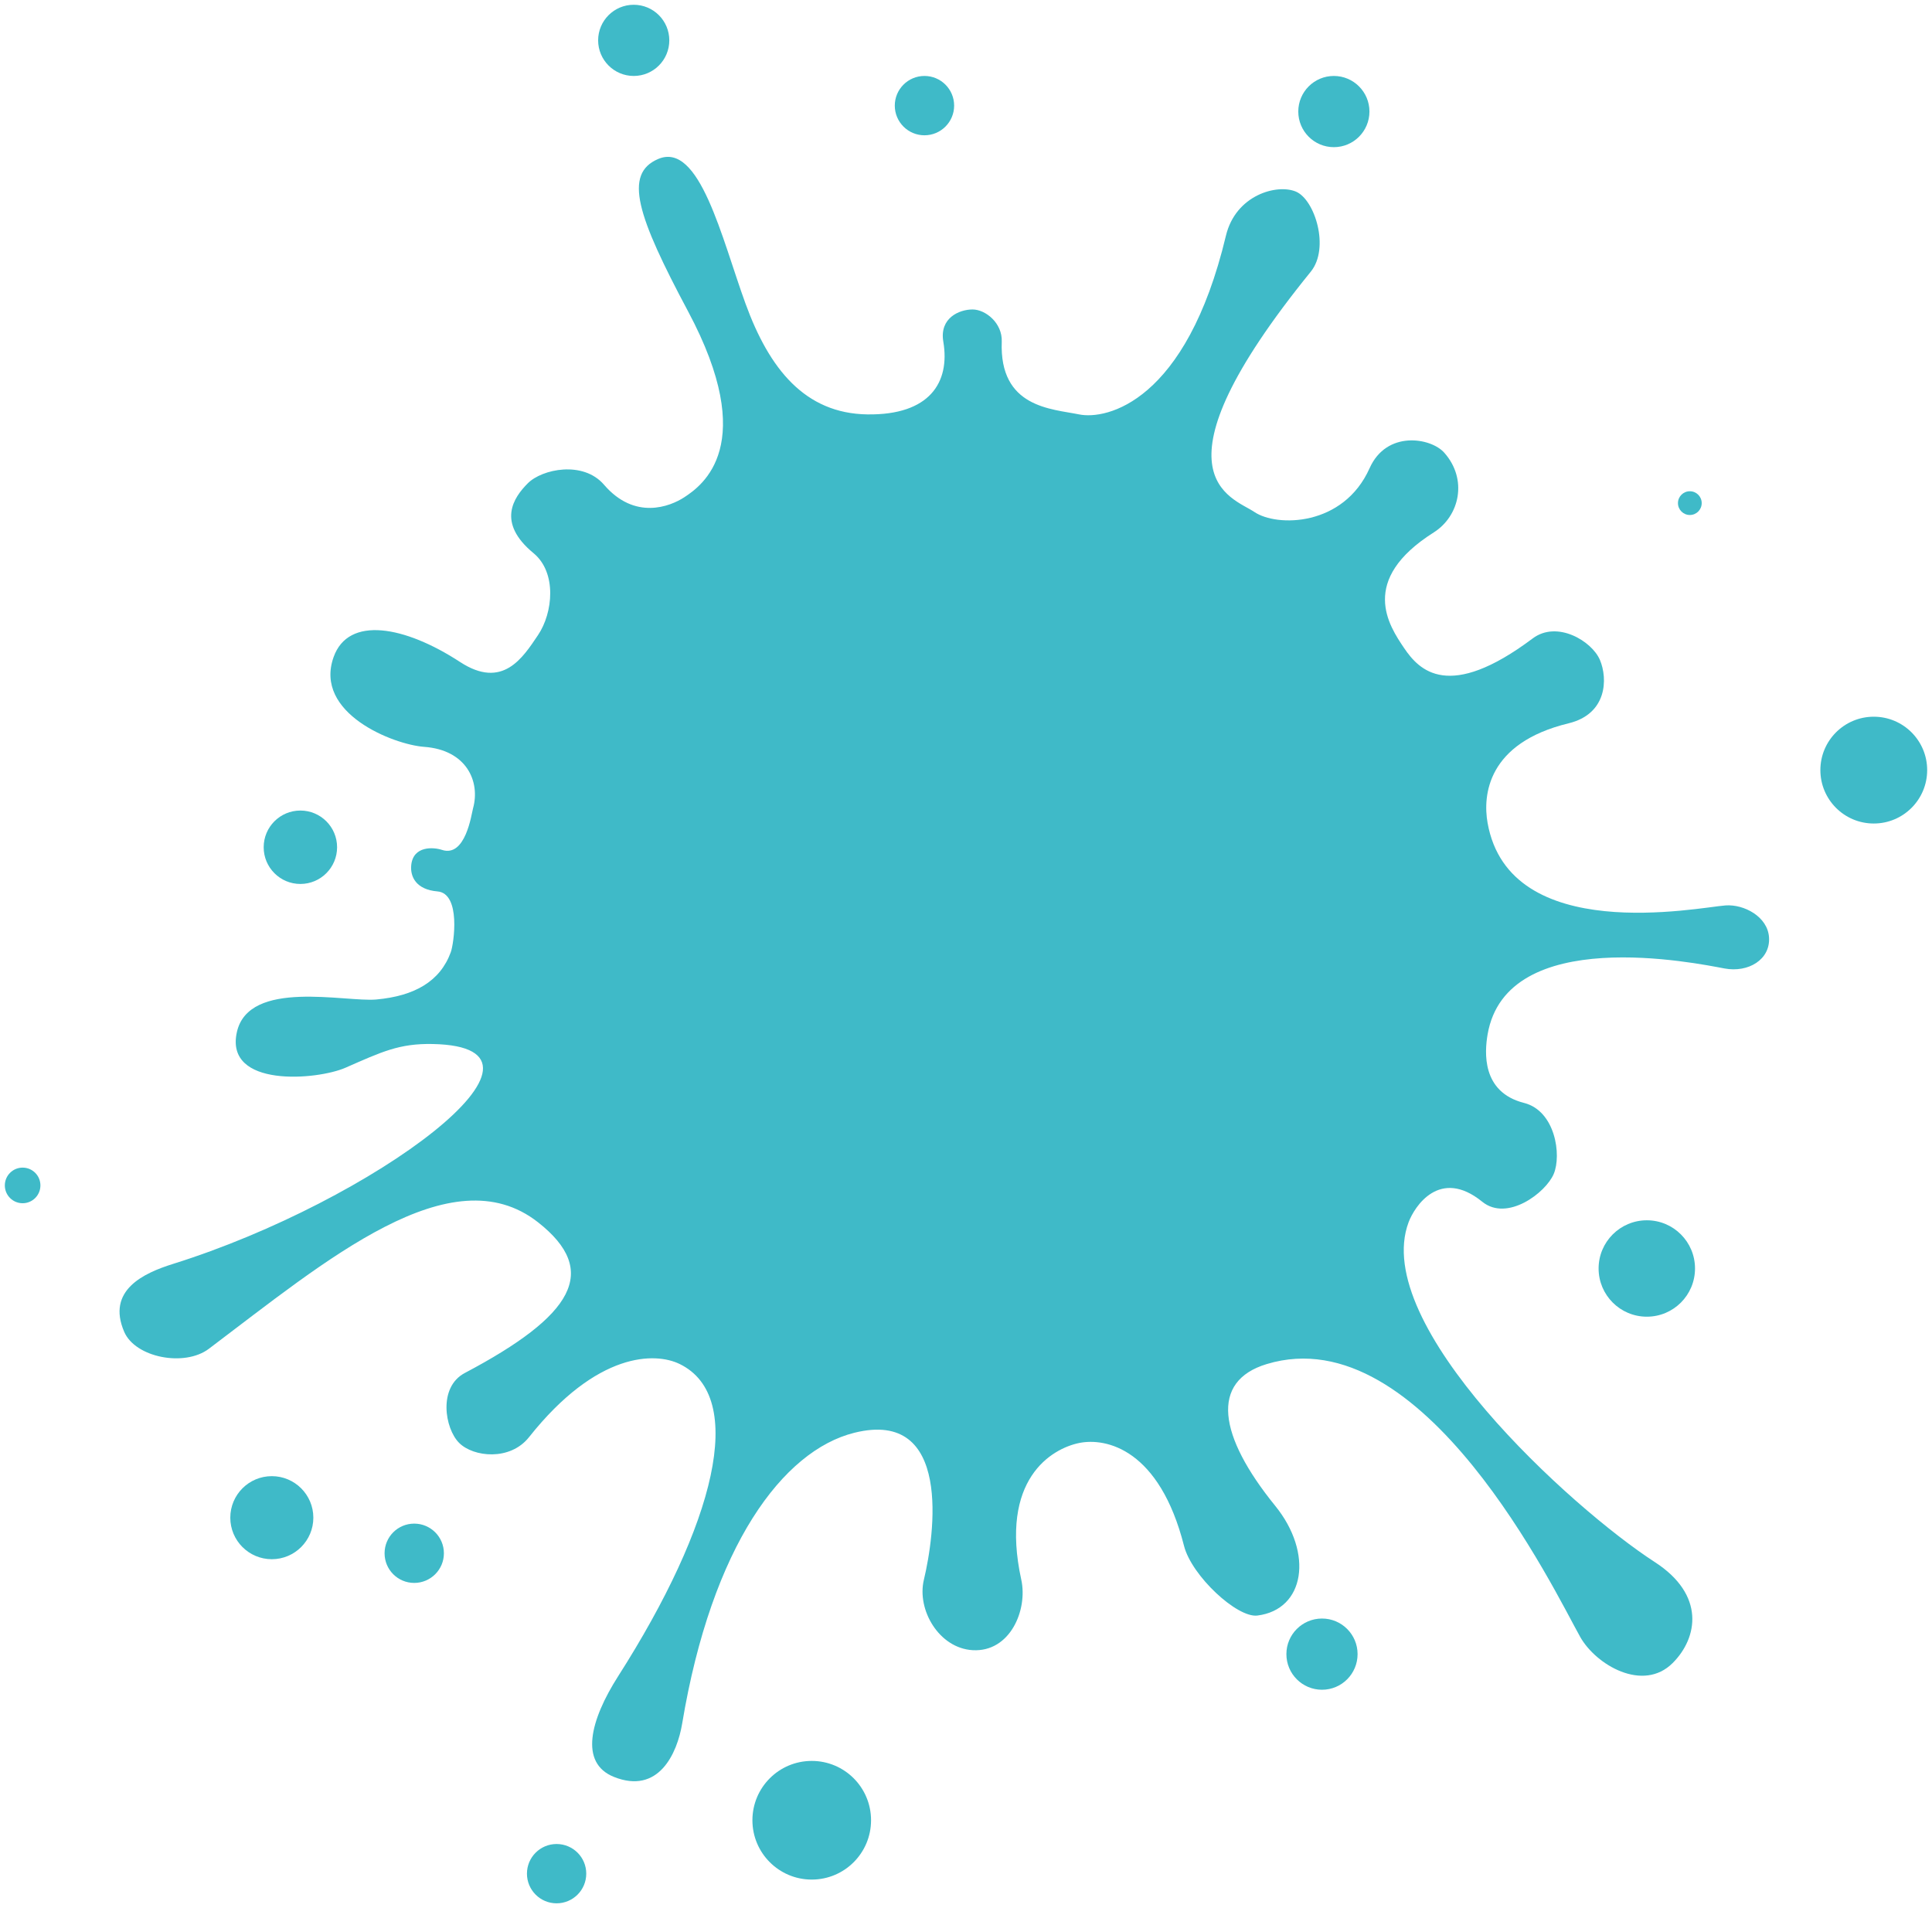 <!--?xml version="1.0" encoding="utf-8"?-->
<!-- Generator: Adobe Illustrator 22.1.0, SVG Export Plug-In . SVG Version: 6.00 Build 0)  -->
<svg version="1.1" id="_x36_" xmlns="http://www.w3.org/2000/svg" xmlns:xlink="http://www.w3.org/1999/xlink" x="0px" y="0px" viewBox="0 0 800 790.118" style="enable-background:new 0 0 800 790.118;" xml:space="preserve">
<style type="text/css">
	.st0{fill:#3FBAC8;}
</style>
<g>
	<path class="st0" d="M714.084,401.033c9.841,1.839,19.038-3.675,18.431-12.89c-0.57-8.59-10.365-13.773-18.026-13.216
		c-11.129,0.809-89.453,16.891-98.512-34.172c-2.014-11.381-0.156-33.078,33.561-41.245c15.939-3.868,16.26-18.423,12.959-26.231
		c-3.302-7.799-17.714-16.509-27.841-8.912c-34.811,26.111-46.979,13.253-53.233,4.001c-6.255-9.248-19.002-28.111,12.286-47.913
		c10.66-6.746,14.155-21.948,4.323-33.003c-5.537-6.237-23.866-9.359-30.911,6.428c-10.844,24.276-38.435,24.395-47.696,18.132
		c-9.253-6.245-45.453-14.739,23.333-99.5c7.983-9.827,1.664-29.863-6.135-33.165c-7.809-3.297-24.952,1.338-28.999,18.289
		c-16.463,68.929-49.471,76.281-60.794,73.964c-11.321-2.317-33.082-2.727-32.024-30.121c0.303-7.675-6.696-13.331-12.104-13.331
		c-5.39,0-13.768,3.439-12.095,13.331c2.87,16.951-5.73,30.462-31.408,30.121c-25.909-0.35-40.69-18.881-50.511-45.913
		c-9.841-27.021-18.983-67.226-36.172-59.845c-14.459,6.194-8.618,23.673,12.425,63.129c29.477,55.275,5.914,72.056-1.646,76.976
		c-5.849,3.803-20.445,9.598-33.193-5.233c-8.655-10.062-25.651-6.507-31.538-0.598c-5.895,5.899-13.032,16.246,2.354,28.939
		c9.74,8.025,8.094,24.731,1.841,33.961c-6.255,9.261-14.569,22.658-32.256,11.106c-22.882-14.945-46.225-19.245-52.359-2.051
		c-8.324,23.288,24.813,36.26,37.47,37.189c17.639,1.274,23.333,14.403,20.261,25.467c-0.653,2.359-3.063,20.464-12.895,17.194
		c-3.32-1.104-11.882-1.849-12.701,6.347c-0.469,4.763,2.033,10.121,10.852,10.852c9.833,0.814,6.807,21.686,5.528,25.181
		c-4.405,12.063-14.973,18.132-30.838,19.576c-12.775,1.169-52.819-8.595-57.739,13.52c-5.142,23.159,33.247,19.875,44.983,14.73
		c14.964-6.562,22.24-10.094,36.091-9.818c61.427,1.223-24.557,65.098-107.534,91.066c-12.122,3.794-27.582,10.885-20.206,28.088
		c4.58,10.705,24.971,14.669,35.068,7.055c48.451-36.536,100.314-80.623,136.276-52.406c25.761,20.225,14.706,38.651-30.305,62.43
		c-11.147,5.9-8.26,23.039-2.337,28.94c5.886,5.908,21.089,7.537,28.925-2.355c28.263-35.621,52.397-35.216,62.422-30.296
		c28.032,13.732,14.521,66.556-25.513,129.29c-11.562,18.132-16.169,35.91-1.729,41.677c18.431,7.367,26.166-9.584,28.254-22.119
		c12.288-73.702,41.763-113.011,71.241-120.378c40.679-10.168,33.322,42.155,28.842,60.845c-2.998,12.457,6.245,28.34,20.169,29.168
		c15.526,0.906,22.902-16.651,20.161-29.168c-9.106-41.677,12.618-54.287,23.939-56.619c11.322-2.304,33.295,2.654,43.458,42.629
		c3.126,12.31,21.954,29.868,30.369,28.82c19.654-2.456,23.334-25.794,7.367-45.453c-23.545-28.998-27.021-51.591-3.467-58.692
		c64.885-19.59,119.231,94.234,129.763,112.979c6.502,11.579,26.019,23.103,38.307,10.82c10.466-10.457,13.519-28.249-7.376-41.774
		c-34.582-22.372-117.917-98.263-101.98-140.744c2.456-6.531,12.895-22.772,30.508-8.48c10.347,8.375,26.294-3.729,29.587-11.519
		c3.311-7.809,0.671-26.134-12.315-29.418c-17.686-4.479-16.279-21.199-15.075-28.318
		C623.795,382.611,702.293,398.825,714.084,401.033z"></path>
	<path class="st0" d="M277.144,16.71c0,8.138-6.586,14.743-14.735,14.743c-8.13,0-14.733-6.604-14.733-14.743
		c0-8.136,6.603-14.735,14.733-14.735C270.558,1.975,277.144,8.574,277.144,16.71z"></path>
	<path class="st0" d="M370.513,43.735c0-6.788,5.51-12.283,12.288-12.283c6.787,0,12.288,5.495,12.288,12.283
		c0,6.783-5.5,12.288-12.288,12.288C376.023,56.023,370.513,50.518,370.513,43.735z"></path>
	<path class="st0" d="M567.058,46.19c0,8.145-6.604,14.748-14.734,14.748c-8.148,0-14.733-6.603-14.733-14.748
		c0-8.134,6.585-14.738,14.733-14.738C560.454,31.452,567.058,38.057,567.058,46.19z"></path>
	<path class="st0" d="M694.807,208.332c0-2.712,2.198-4.91,4.921-4.91c2.713,0,4.911,2.198,4.911,4.91
		c0,2.723-2.198,4.921-4.911,4.921C697.005,213.254,694.807,211.055,694.807,208.332z"></path>
	<path class="st0" d="M798,318.888c0,12.219-9.896,22.119-22.111,22.119c-12.214,0-22.11-9.9-22.11-22.119
		c0-12.205,9.896-22.106,22.11-22.106C788.104,296.782,798,306.683,798,318.888z"></path>
	<path class="st0" d="M139.581,350.839c0,8.388-6.805,15.199-15.202,15.199c-8.396,0-15.194-6.811-15.194-15.199
		c0-8.397,6.797-15.204,15.194-15.204C132.776,335.635,139.581,342.442,139.581,350.839z"></path>
	<path class="st0" d="M661.946,525.264c0-11.023,8.949-19.958,19.976-19.958c11.018,0,19.948,8.935,19.948,19.958
		c0,11.028-8.93,19.962-19.948,19.962C670.895,545.226,661.946,536.292,661.946,525.264z"></path>
	<path class="st0" d="M532.669,684.951c0-8.135,6.595-14.735,14.743-14.735c8.14,0,14.734,6.599,14.734,14.735
		c0,8.148-6.594,14.753-14.734,14.753C539.264,699.703,532.669,693.099,532.669,684.951z"></path>
	<path class="st0" d="M360.682,753.75c0,13.567-10.981,24.561-24.566,24.561c-13.548,0-24.557-10.995-24.557-24.561
		c0-13.584,11.009-24.574,24.557-24.574C349.701,729.175,360.682,740.166,360.682,753.75z"></path>
	<path class="st0" d="M218.199,775.855c0-6.778,5.491-12.273,12.269-12.273c6.797,0,12.288,5.495,12.288,12.273
		c0,6.783-5.491,12.288-12.288,12.288C223.69,788.143,218.199,782.638,218.199,775.855z"></path>
	<path class="st0" d="M183.81,643.195c0,6.778-5.51,12.274-12.288,12.274c-6.805,0-12.278-5.496-12.278-12.274
		c0-6.787,5.473-12.283,12.278-12.283C178.301,630.912,183.81,636.408,183.81,643.195z"></path>
	<path class="st0" d="M129.749,628.456c0,9.491-7.707,17.194-17.199,17.194s-17.19-7.703-17.19-17.194
		c0-9.501,7.698-17.198,17.19-17.198S129.749,618.956,129.749,628.456z"></path>
	<path class="st0" d="M16.735,490.866c0,4.075-3.284,7.377-7.368,7.377c-4.065,0-7.367-3.302-7.367-7.377
		c0-4.07,3.302-7.367,7.367-7.367C13.45,483.499,16.735,486.796,16.735,490.866z"></path>
</g>
</svg>
